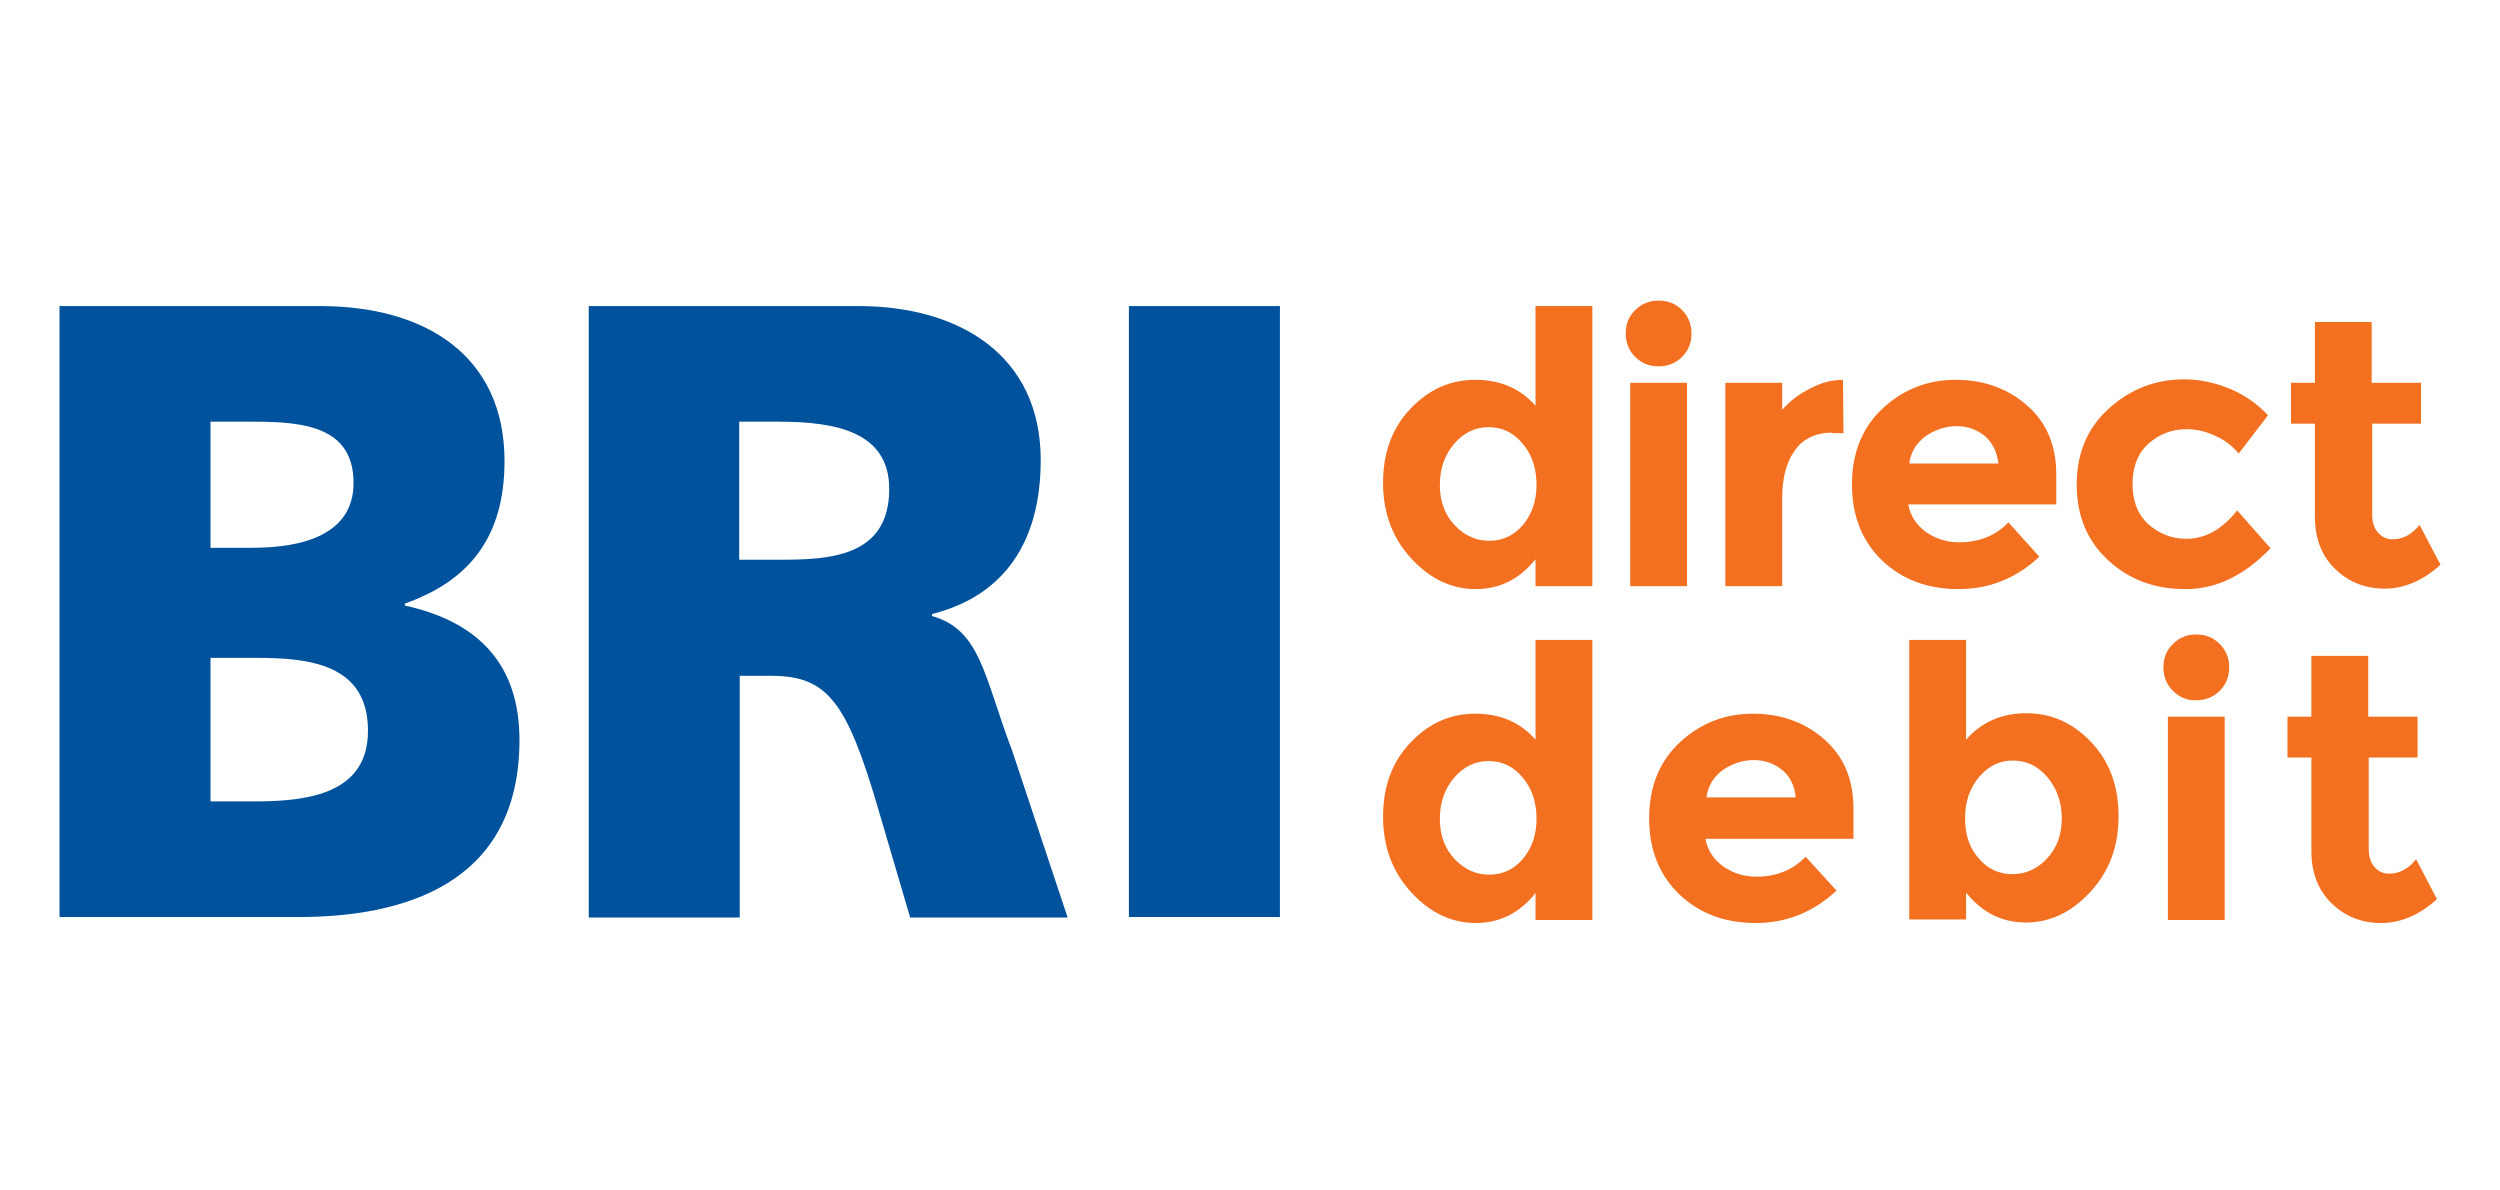 <svg width="84" height="40" viewBox="0 0 84 40" fill="none" xmlns="http://www.w3.org/2000/svg">
<path d="M2 10.284H10.757C14.306 10.284 16.952 11.959 16.952 15.491C16.952 18.087 15.73 19.526 13.603 20.28V20.347C16.131 20.899 17.454 22.373 17.454 24.868C17.454 29.773 13.453 30.812 10.037 30.812H2V10.284ZM7.073 18.405H8.496C10.154 18.405 11.879 17.969 11.879 16.228C11.879 14.353 10.238 14.169 8.547 14.169H7.073V18.405ZM7.073 26.927H8.58C10.439 26.927 12.364 26.626 12.364 24.55C12.364 22.306 10.372 22.105 8.63 22.105H7.073V26.927Z" fill="#00529C"/>
<path d="M19.782 10.284H28.84C32.222 10.284 34.968 11.925 34.968 15.458C34.968 18.187 33.762 20.012 31.318 20.632V20.699C32.959 21.167 33.059 22.724 34.013 25.236L35.872 30.828H30.581L29.493 27.128C28.455 23.595 27.802 22.708 25.926 22.708H24.855V30.828H19.782V10.284ZM24.838 18.807H26.177C27.818 18.807 29.878 18.74 29.878 16.429C29.878 14.52 28.103 14.169 26.177 14.169H24.838V18.807Z" fill="#00529C"/>
<path d="M37.931 10.284H43.005V30.812H37.931V10.284Z" fill="#00529C"/>
<path d="M49.585 19.794C48.781 19.794 48.061 19.46 47.425 18.773C46.789 18.087 46.471 17.233 46.471 16.228C46.471 15.207 46.772 14.386 47.391 13.733C48.011 13.08 48.731 12.762 49.568 12.762C50.405 12.762 51.075 13.047 51.594 13.633V10.284H53.503V19.694H51.594V18.79C51.058 19.46 50.388 19.794 49.585 19.794ZM48.379 16.295C48.379 16.848 48.547 17.3 48.882 17.651C49.216 18.003 49.602 18.17 50.037 18.17C50.472 18.17 50.857 18.003 51.159 17.651C51.46 17.3 51.627 16.848 51.627 16.295C51.627 15.742 51.477 15.274 51.159 14.905C50.857 14.537 50.472 14.353 50.02 14.353C49.568 14.353 49.183 14.537 48.865 14.905C48.547 15.274 48.379 15.742 48.379 16.295Z" fill="#F37021"/>
<path d="M54.943 11.992C54.725 11.774 54.624 11.507 54.624 11.205C54.624 10.887 54.725 10.636 54.943 10.418C55.16 10.201 55.428 10.1 55.73 10.1C56.048 10.1 56.299 10.201 56.517 10.418C56.734 10.636 56.835 10.904 56.835 11.205C56.835 11.523 56.734 11.774 56.517 11.992C56.299 12.21 56.031 12.31 55.73 12.31C55.428 12.31 55.16 12.21 54.943 11.992ZM56.684 19.694H54.775V12.863H56.684V19.694Z" fill="#F37021"/>
<path d="M61.573 14.537C61.004 14.537 60.585 14.738 60.301 15.14C60.016 15.542 59.882 16.077 59.882 16.73V19.694H57.973V12.863H59.882V13.767C60.133 13.482 60.435 13.248 60.803 13.064C61.171 12.863 61.54 12.762 61.925 12.762L61.941 14.554H61.573V14.537Z" fill="#F37021"/>
<path d="M68.522 18.706C67.751 19.426 66.847 19.794 65.809 19.794C64.771 19.794 63.917 19.476 63.247 18.84C62.578 18.204 62.226 17.35 62.226 16.278C62.226 15.207 62.578 14.353 63.264 13.717C63.951 13.08 64.771 12.762 65.709 12.762C66.646 12.762 67.45 13.047 68.103 13.616C68.756 14.185 69.091 14.956 69.091 15.944V16.948H64.118C64.185 17.316 64.369 17.618 64.704 17.869C65.039 18.103 65.407 18.221 65.826 18.221C66.496 18.221 67.048 18.003 67.484 17.551L68.522 18.706ZM66.697 14.654C66.429 14.437 66.111 14.319 65.742 14.319C65.374 14.319 65.022 14.437 64.704 14.654C64.386 14.889 64.202 15.19 64.152 15.575H67.149C67.098 15.19 66.948 14.872 66.697 14.654Z" fill="#F37021"/>
<path d="M73.461 18.104C74.097 18.104 74.666 17.785 75.169 17.149L76.29 18.422C75.403 19.343 74.466 19.795 73.427 19.795C72.406 19.795 71.535 19.477 70.832 18.823C70.129 18.171 69.777 17.333 69.777 16.279C69.777 15.24 70.129 14.386 70.849 13.733C71.569 13.081 72.406 12.746 73.394 12.746C73.879 12.746 74.382 12.846 74.884 13.047C75.386 13.248 75.822 13.549 76.207 13.951L75.219 15.24C75.001 14.973 74.733 14.772 74.415 14.638C74.097 14.487 73.779 14.42 73.478 14.42C72.975 14.42 72.557 14.587 72.188 14.905C71.837 15.224 71.653 15.676 71.653 16.262C71.653 16.848 71.837 17.3 72.188 17.618C72.557 17.936 72.975 18.104 73.461 18.104Z" fill="#F37021"/>
<path d="M79.706 14.236V17.283C79.706 17.551 79.773 17.752 79.907 17.902C80.041 18.053 80.209 18.12 80.393 18.12C80.744 18.12 81.046 17.953 81.297 17.635L82 18.974C81.414 19.51 80.778 19.778 80.125 19.778C79.472 19.778 78.919 19.56 78.467 19.125C78.015 18.689 77.781 18.104 77.781 17.367V14.236H76.977V12.863H77.781V10.82H79.689V12.863H81.347V14.236H79.706Z" fill="#F37021"/>
<path d="M49.585 31.013C48.781 31.013 48.061 30.678 47.425 29.991C46.789 29.305 46.471 28.451 46.471 27.446C46.471 26.425 46.772 25.605 47.391 24.952C48.011 24.299 48.731 23.98 49.568 23.98C50.405 23.98 51.075 24.265 51.594 24.851V21.502H53.503V30.912H51.594V30.008C51.058 30.678 50.388 31.013 49.585 31.013ZM48.379 27.513C48.379 28.066 48.547 28.518 48.882 28.869C49.216 29.221 49.602 29.389 50.037 29.389C50.472 29.389 50.857 29.221 51.159 28.869C51.46 28.518 51.627 28.066 51.627 27.513C51.627 26.961 51.477 26.492 51.159 26.124C50.857 25.755 50.472 25.571 50.02 25.571C49.568 25.571 49.183 25.755 48.865 26.124C48.547 26.492 48.379 26.961 48.379 27.513Z" fill="#F37021"/>
<path d="M61.707 29.924C60.937 30.644 60.033 31.013 58.995 31.013C57.956 31.013 57.103 30.695 56.433 30.058C55.763 29.422 55.411 28.568 55.411 27.497C55.411 26.425 55.763 25.571 56.45 24.935C57.136 24.299 57.956 23.98 58.894 23.98C59.832 23.98 60.635 24.265 61.288 24.834C61.941 25.404 62.276 26.174 62.276 27.162V28.183H57.303C57.37 28.551 57.555 28.853 57.889 29.104C58.224 29.338 58.593 29.456 59.011 29.456C59.681 29.456 60.234 29.238 60.669 28.786L61.707 29.924ZM59.882 25.872C59.614 25.655 59.296 25.538 58.928 25.538C58.559 25.538 58.208 25.655 57.889 25.872C57.571 26.107 57.387 26.408 57.337 26.793H60.334C60.301 26.408 60.15 26.09 59.882 25.872Z" fill="#F37021"/>
<path d="M68.086 23.964C68.923 23.964 69.643 24.282 70.263 24.935C70.882 25.588 71.184 26.408 71.184 27.43C71.184 28.451 70.866 29.288 70.229 29.975C69.593 30.661 68.873 30.996 68.069 30.996C67.266 30.996 66.596 30.661 66.06 29.991V30.895H64.151V21.502H66.06V24.851C66.579 24.265 67.249 23.964 68.086 23.964ZM66.027 27.497C66.027 28.049 66.177 28.501 66.496 28.853C66.797 29.204 67.182 29.372 67.617 29.372C68.053 29.372 68.438 29.204 68.773 28.853C69.108 28.501 69.275 28.049 69.275 27.497C69.275 26.944 69.108 26.492 68.789 26.107C68.471 25.738 68.086 25.554 67.634 25.554C67.182 25.554 66.814 25.738 66.496 26.107C66.177 26.492 66.027 26.944 66.027 27.497Z" fill="#F37021"/>
<path d="M73.009 23.21C72.791 22.993 72.691 22.725 72.691 22.423C72.691 22.105 72.791 21.854 73.009 21.637C73.227 21.419 73.494 21.318 73.796 21.318C74.114 21.318 74.365 21.419 74.583 21.637C74.8 21.854 74.901 22.122 74.901 22.423C74.901 22.741 74.8 22.993 74.583 23.21C74.365 23.428 74.097 23.529 73.796 23.529C73.494 23.545 73.227 23.428 73.009 23.21ZM74.75 30.912H72.841V24.081H74.75V30.912Z" fill="#F37021"/>
<path d="M79.589 25.454V28.518C79.589 28.786 79.656 28.987 79.79 29.137C79.924 29.288 80.091 29.355 80.275 29.355C80.627 29.355 80.928 29.188 81.18 28.869L81.883 30.209C81.297 30.745 80.66 31.013 80.007 31.013C79.355 31.013 78.802 30.795 78.35 30.36C77.898 29.924 77.663 29.338 77.663 28.602V25.454H76.86V24.081H77.663V22.038H79.572V24.081H81.23V25.454H79.589Z" fill="#F37021"/>
</svg>
